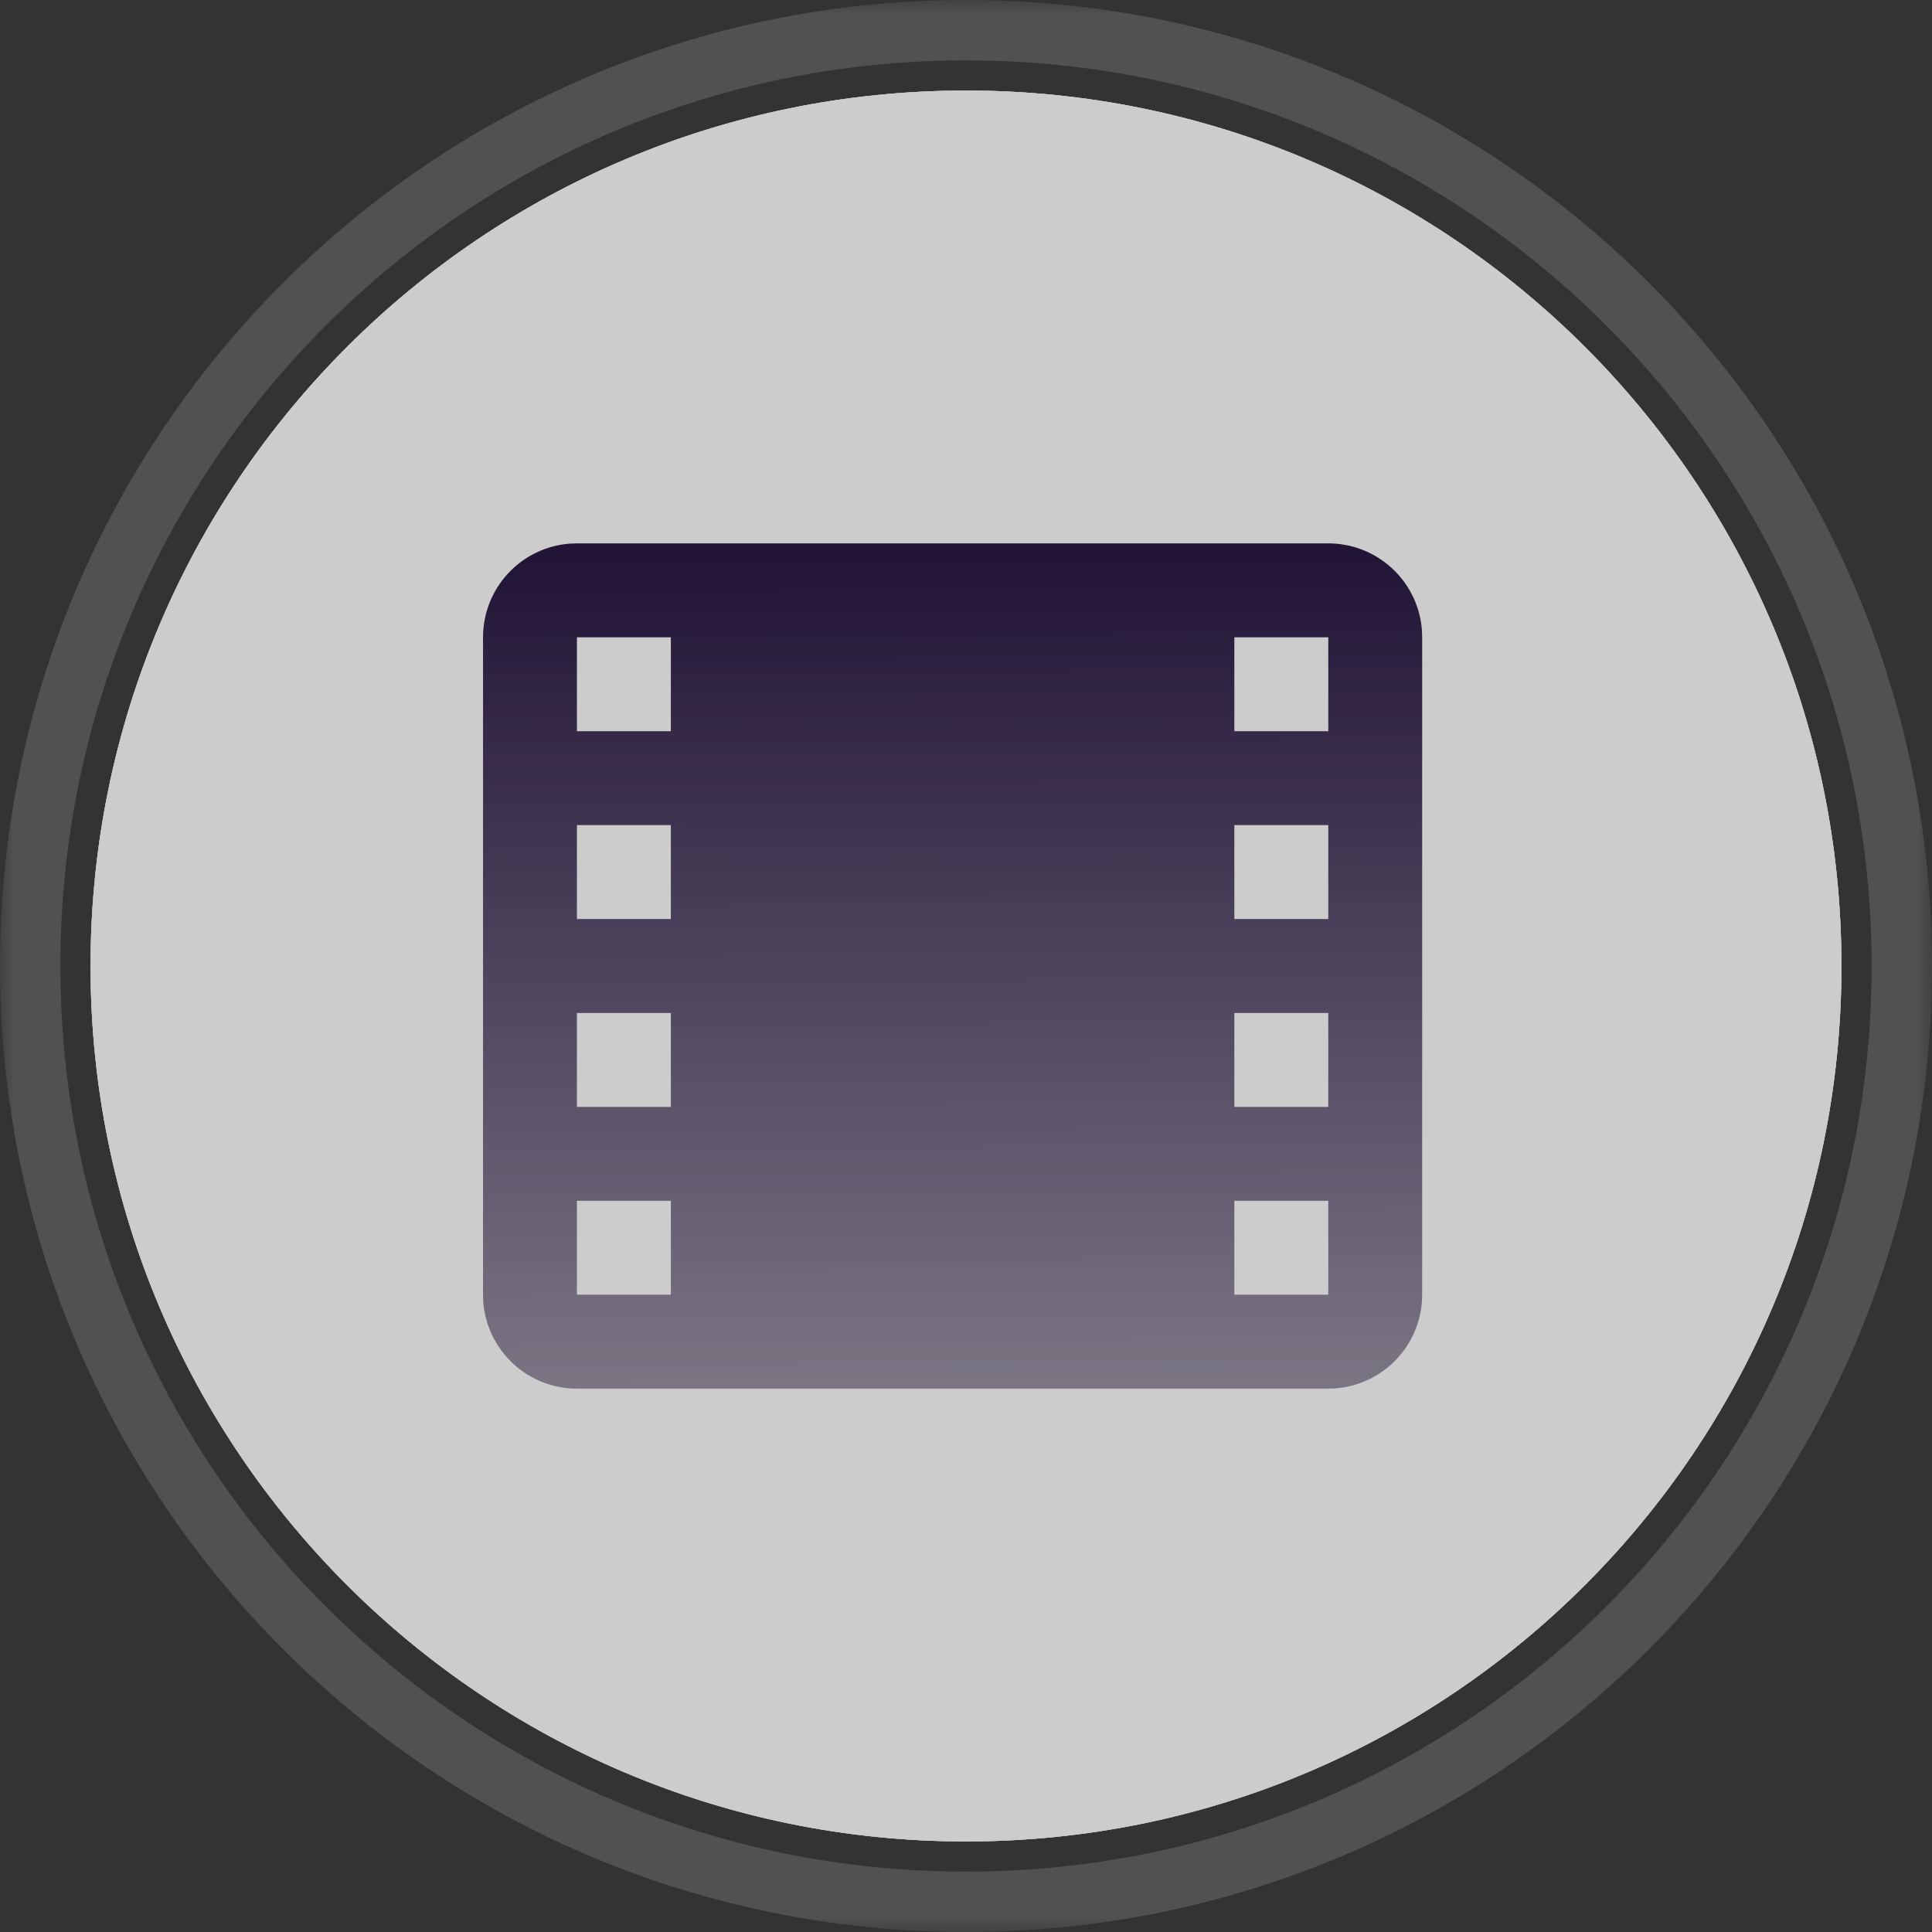 <svg width="64" height="64" viewBox="0 0 64 64" fill="none" xmlns="http://www.w3.org/2000/svg">
<rect x="0" y="0" width="64" height="64" fill="#333333" stroke="none"/>
<mask id="mask0_179_224" style="mask-type:luminance" maskUnits="userSpaceOnUse" x="0" y="0" width="64" height="64">
<path d="M0 0H64V64H0V0Z" fill="white"/>
</mask>
<g mask="url(#mask0_179_224)">
<g opacity="0.75">
<path d="M32 3C48.016 3 61 15.984 61 32C61 48.016 48.016 61 32 61C15.984 61 3 48.016 3 32C3 15.984 15.984 3 32 3Z" fill="white"/>
<path d="M32 4C47.464 4 60 16.536 60 32C60 47.464 47.464 60 32 60C16.536 60 4 47.464 4 32C4 16.536 16.536 4 32 4Z" stroke="#7F7F7F" stroke-width="2"/>
<path d="M32 3C48.016 3 61 15.984 61 32C61 48.016 48.016 61 32 61C15.984 61 3 48.016 3 32C3 15.984 15.984 3 32 3Z" fill="white"/>
<path d="M32 3.5C47.74 3.5 60.5 16.26 60.5 32C60.5 47.74 47.74 60.5 32 60.5C16.26 60.5 3.5 47.74 3.5 32C3.5 16.26 16.26 3.5 32 3.5Z" stroke="white"/>
<path d="M32 1C49.121 1 63 14.879 63 32C63 49.121 49.121 63 32 63C14.879 63 1 49.121 1 32C1 14.879 14.879 1 32 1Z" stroke="white" stroke-opacity="0.2" stroke-width="2"/>
<path d="M44.001 18C44.786 18 45.542 18.296 46.117 18.83C46.693 19.364 47.045 20.095 47.104 20.878L47.111 21.111V42.889C47.111 43.674 46.815 44.43 46.281 45.005C45.747 45.581 45.017 45.933 44.234 45.992L44.001 46H19.111C18.326 46 17.57 45.704 16.995 45.17C16.419 44.636 16.067 43.905 16.008 43.122L16.001 42.889V21.111C16.001 20.326 16.297 19.57 16.831 18.995C17.365 18.419 18.095 18.067 18.878 18.008L19.111 18H44.001ZM44.001 39.778H40.889V42.889H44.001V39.778ZM22.223 39.778H19.111V42.889H22.223V39.778ZM44.001 33.556H40.889V36.667H44.001V33.556ZM22.223 33.556H19.111V36.667H22.223V33.556ZM44.001 27.333H40.889V30.444H44.001V27.333ZM22.223 27.333H19.111V30.444H22.223V27.333ZM44.001 21.111H40.889V24.222H44.001V21.111ZM22.223 21.111H19.111V24.222H22.223V21.111Z" fill="url(#paint0_linear_179_224)"/>
</g>
</g>
<defs>
<linearGradient id="paint0_linear_179_224" x1="31.556" y1="46.28" x2="31.454" y2="18.318" gradientUnits="userSpaceOnUse">
<stop stop-color="#938C9F"/>
<stop offset="0.5" stop-color="#574B6B"/>
<stop offset="1" stop-color="#1B0A37"/>
</linearGradient>
</defs>
</svg>
